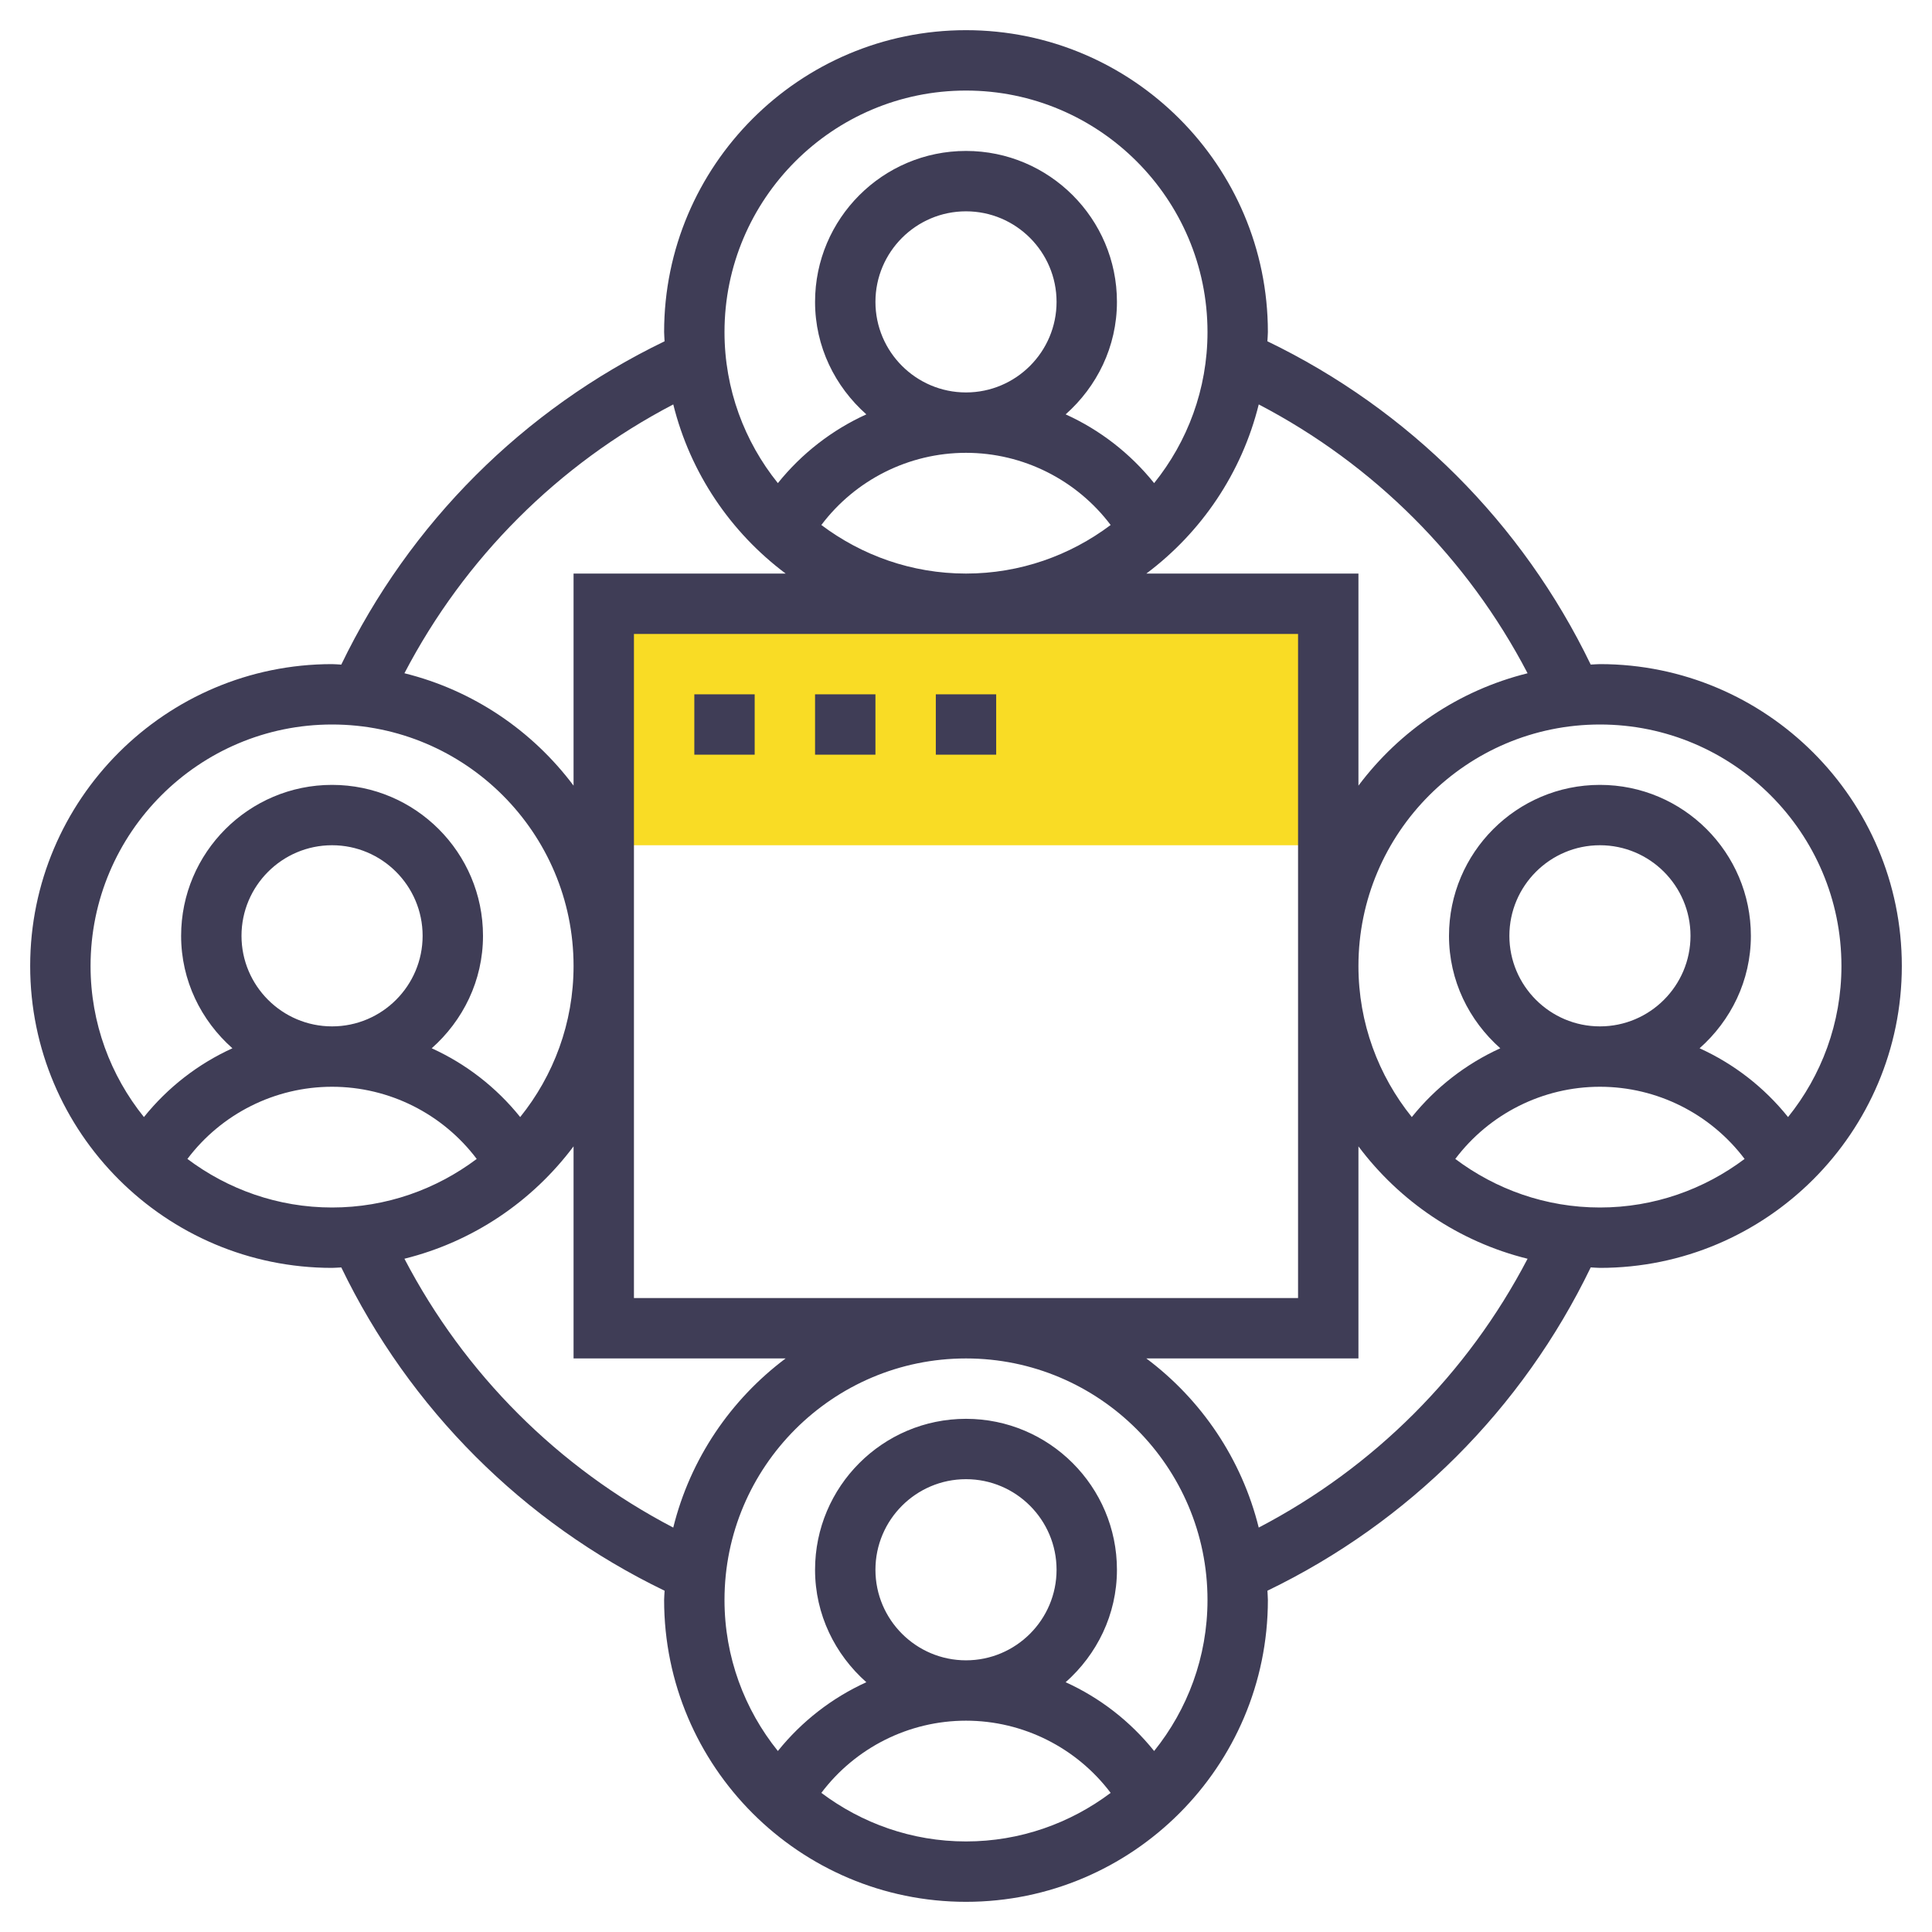 <svg width="95" height="95" viewBox="0 0 95 95" fill="none" xmlns="http://www.w3.org/2000/svg">
<path d="M29.688 29.688H65.312V41.562H29.688V29.688Z" fill="#F9DC25"/>
<path d="M78.672 32.656C78.519 32.656 78.371 32.674 78.218 32.678C74.859 25.724 69.274 20.14 62.32 16.781C62.326 16.63 62.344 16.481 62.344 16.328C62.344 8.143 55.685 1.484 47.5 1.484C39.315 1.484 32.656 8.143 32.656 16.328C32.656 16.481 32.674 16.63 32.678 16.782C25.724 20.142 20.14 25.726 16.781 32.68C16.63 32.674 16.481 32.656 16.328 32.656C8.143 32.656 1.484 39.315 1.484 47.5C1.484 55.685 8.143 62.344 16.328 62.344C16.481 62.344 16.63 62.326 16.782 62.322C20.142 69.276 25.726 74.86 32.68 78.219C32.674 78.371 32.656 78.519 32.656 78.672C32.656 86.857 39.315 93.516 47.5 93.516C55.685 93.516 62.344 86.857 62.344 78.672C62.344 78.519 62.326 78.371 62.322 78.218C69.276 74.859 74.86 69.274 78.219 62.32C78.371 62.326 78.519 62.344 78.672 62.344C86.857 62.344 93.516 55.685 93.516 47.5C93.516 39.315 86.857 32.656 78.672 32.656ZM75.114 33.106C71.738 33.942 68.822 35.928 66.797 38.632V28.203H56.369C59.072 26.178 61.06 23.262 61.895 19.886C67.558 22.842 72.158 27.442 75.114 33.106ZM31.172 31.172H63.828V63.828H31.172V31.172ZM40.387 25.815C42.057 23.6 44.684 22.266 47.5 22.266C50.316 22.266 52.943 23.602 54.613 25.815C52.627 27.307 50.169 28.203 47.5 28.203C44.831 28.203 42.373 27.307 40.387 25.815ZM43.047 14.844C43.047 12.389 45.045 10.391 47.5 10.391C49.955 10.391 51.953 12.389 51.953 14.844C51.953 17.299 49.955 19.297 47.5 19.297C45.045 19.297 43.047 17.299 43.047 14.844ZM47.5 4.453C54.048 4.453 59.375 9.781 59.375 16.328C59.375 19.138 58.389 21.721 56.751 23.756C55.575 22.292 54.085 21.139 52.4 20.375C53.935 19.013 54.922 17.051 54.922 14.844C54.922 10.751 51.592 7.422 47.5 7.422C43.408 7.422 40.078 10.751 40.078 14.844C40.078 17.051 41.065 19.013 42.6 20.375C40.915 21.14 39.425 22.294 38.249 23.756C36.611 21.721 35.625 19.138 35.625 16.328C35.625 9.781 40.952 4.453 47.5 4.453ZM33.106 19.886C33.942 23.262 35.928 26.178 38.632 28.203H28.203V38.631C26.178 35.928 23.262 33.94 19.886 33.105C22.842 27.442 27.442 22.842 33.106 19.886ZM4.453 47.5C4.453 40.952 9.781 35.625 16.328 35.625C22.876 35.625 28.203 40.952 28.203 47.5C28.203 50.31 27.218 52.893 25.579 54.928C24.403 53.464 22.913 52.311 21.228 51.546C22.763 50.185 23.75 48.223 23.75 46.016C23.75 41.923 20.421 38.594 16.328 38.594C12.236 38.594 8.906 41.923 8.906 46.016C8.906 48.223 9.893 50.185 11.428 51.546C9.743 52.312 8.253 53.466 7.077 54.928C5.439 52.893 4.453 50.31 4.453 47.5ZM16.328 59.375C13.659 59.375 11.201 58.478 9.215 56.987C10.885 54.772 13.512 53.438 16.328 53.438C19.144 53.438 21.771 54.773 23.441 56.987C21.455 58.478 18.997 59.375 16.328 59.375ZM11.875 46.016C11.875 43.56 13.873 41.562 16.328 41.562C18.783 41.562 20.781 43.56 20.781 46.016C20.781 48.471 18.783 50.469 16.328 50.469C13.873 50.469 11.875 48.471 11.875 46.016ZM19.886 61.894C23.262 61.058 26.178 59.072 28.203 56.368V66.797H38.631C35.928 68.822 33.94 71.738 33.105 75.114C27.442 72.158 22.842 67.558 19.886 61.894ZM40.387 88.159C42.057 85.944 44.684 84.609 47.5 84.609C50.316 84.609 52.943 85.945 54.613 88.159C52.627 89.65 50.169 90.547 47.5 90.547C44.831 90.547 42.373 89.65 40.387 88.159ZM43.047 77.188C43.047 74.732 45.045 72.734 47.5 72.734C49.955 72.734 51.953 74.732 51.953 77.188C51.953 79.643 49.955 81.641 47.5 81.641C45.045 81.641 43.047 79.643 43.047 77.188ZM56.751 86.1C55.575 84.636 54.085 83.483 52.4 82.718C53.935 81.357 54.922 79.395 54.922 77.188C54.922 73.095 51.592 69.766 47.5 69.766C43.408 69.766 40.078 73.095 40.078 77.188C40.078 79.395 41.065 81.357 42.6 82.718C40.915 83.484 39.425 84.638 38.249 86.1C36.611 84.065 35.625 81.482 35.625 78.672C35.625 72.124 40.952 66.797 47.5 66.797C54.048 66.797 59.375 72.124 59.375 78.672C59.375 81.482 58.389 84.065 56.751 86.1ZM61.894 75.114C61.058 71.738 59.072 68.822 56.368 66.797H66.797V56.369C68.822 59.072 71.738 61.06 75.114 61.895C72.158 67.558 67.558 72.158 61.894 75.114ZM74.219 46.016C74.219 43.56 76.217 41.562 78.672 41.562C81.127 41.562 83.125 43.56 83.125 46.016C83.125 48.471 81.127 50.469 78.672 50.469C76.217 50.469 74.219 48.471 74.219 46.016ZM71.559 56.987C73.229 54.772 75.856 53.438 78.672 53.438C81.488 53.438 84.115 54.773 85.785 56.987C83.799 58.478 81.341 59.375 78.672 59.375C76.003 59.375 73.545 58.478 71.559 56.987ZM87.922 54.928C86.747 53.464 85.257 52.311 83.572 51.546C85.107 50.185 86.094 48.223 86.094 46.016C86.094 41.923 82.764 38.594 78.672 38.594C74.579 38.594 71.25 41.923 71.25 46.016C71.25 48.223 72.237 50.185 73.772 51.546C72.087 52.312 70.597 53.466 69.421 54.928C67.782 52.893 66.797 50.31 66.797 47.5C66.797 40.952 72.124 35.625 78.672 35.625C85.219 35.625 90.547 40.952 90.547 47.5C90.547 50.31 89.561 52.893 87.922 54.928Z" fill="#3F3D56"/>
<path d="M34.141 34.141H37.109V37.109H34.141V34.141Z" fill="#3F3D56"/>
<path d="M40.078 34.141H43.047V37.109H40.078V34.141Z" fill="#3F3D56"/>
<path d="M46.016 34.141H48.984V37.109H46.016V34.141Z" fill="#3F3D56"/>
</svg>
